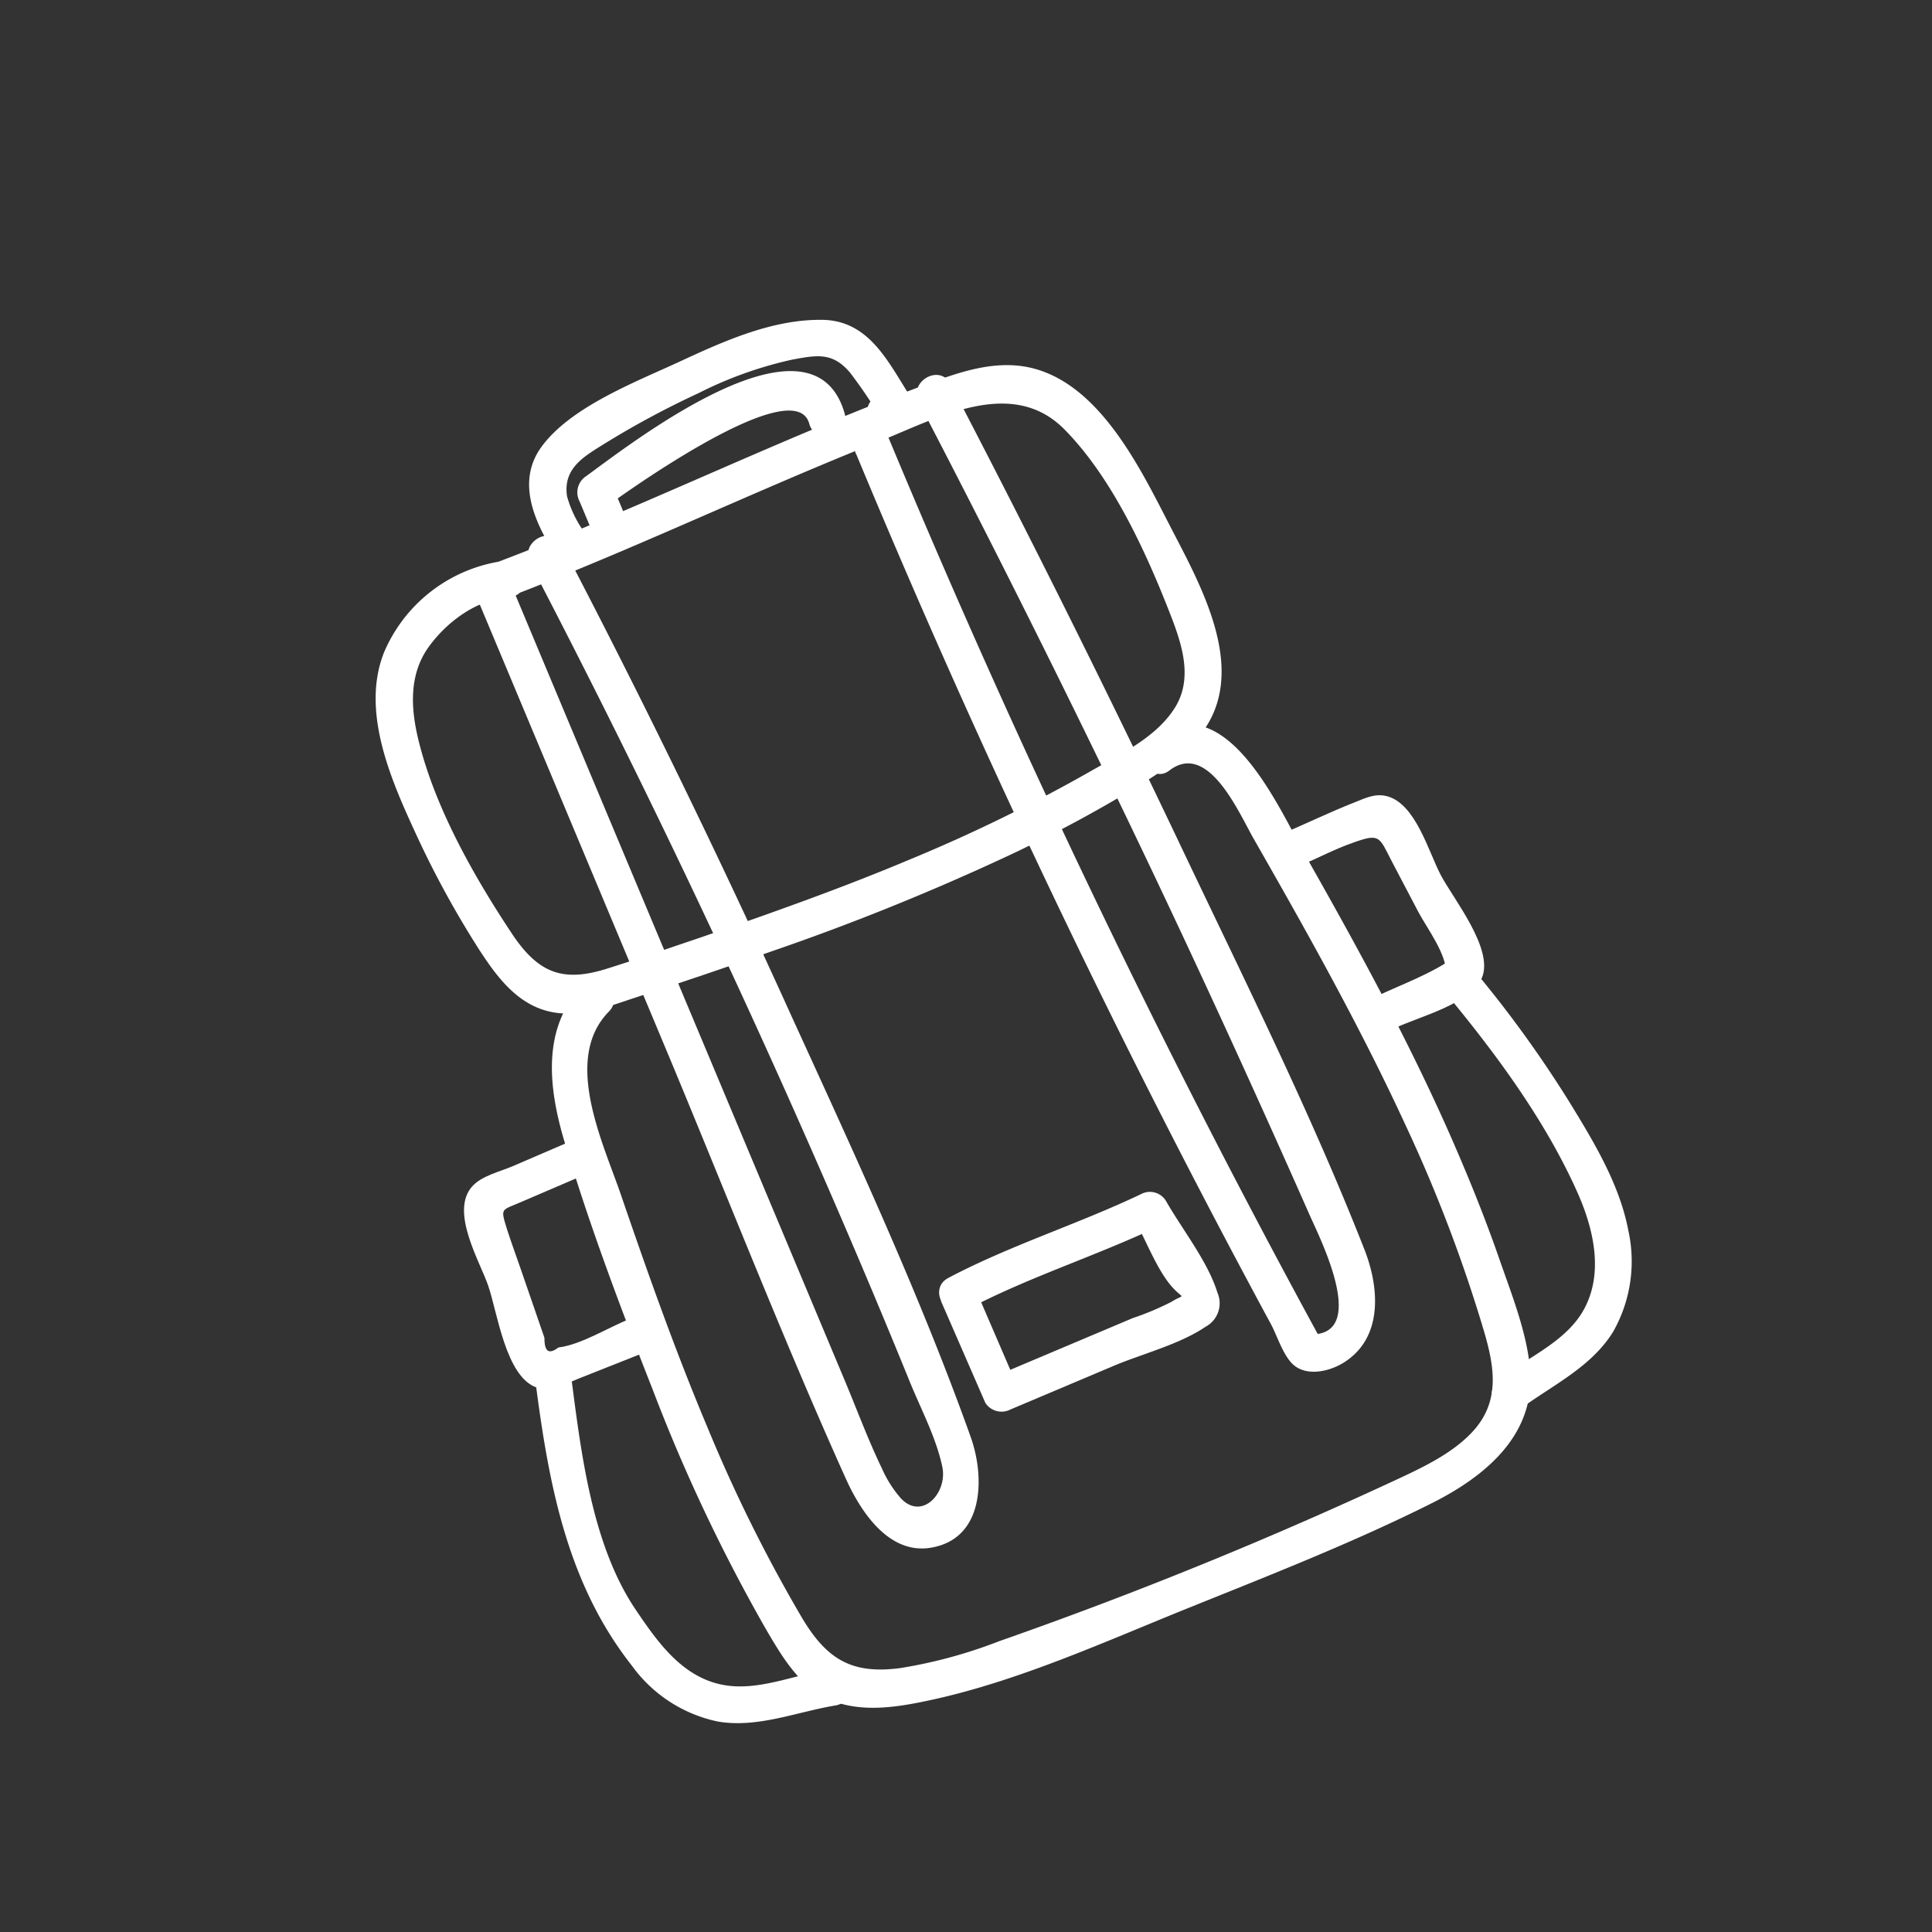 <svg id="b5729b09-2045-4730-9abf-382e896f8ee5" data-name="圖層 1" xmlns="http://www.w3.org/2000/svg" viewBox="0 0 200 200"><rect x="0" y="0" width="200" height="200" fill="#333333" stroke="none"/><path d="M52.69,58a15.8,15.8,0,0,0-12.92,9.5c-2.41,6,.6,13,3.15,18.53a99.36,99.36,0,0,0,6.64,12.21c1.63,2.51,3.54,5.19,6.48,6.23,3.1,1.09,6.17,0,9.13-1,4.87-1.6,9.73-3.23,14.57-4.94a249.59,249.59,0,0,0,25.52-10.36c4.16-2,8.24-4.18,12.19-6.58,3-1.8,6-3.81,7.75-6.93,3.52-6.39-1.16-14.54-4.1-20.25-3.1-6-7.45-15.13-14.95-16.45-3.85-.67-7.68.87-11.22,2.19-4.57,1.7-9.09,3.57-13.58,5.48-10.52,4.48-20.9,9.26-31.62,13.22-2.28.85-1.33,4.53,1,3.68C64.35,57.46,77.46,51.09,91,45.7c6-2.39,13.73-6.79,19.21-1.23,4.92,5,8.4,12.62,10.92,19.07,1.2,3.08,2.42,6.66.49,9.73S116,78.07,113,79.78a166.74,166.74,0,0,1-19,9.27c-7,2.94-14.25,5.5-21.48,8-3.24,1.09-6.47,2.22-9.73,3.24-4.48,1.4-7,.47-9.67-3.45-4-6-8.08-13.17-9.8-20.22-.8-3.26-1-6.72,1-9.57,1.87-2.63,5-5,8.32-5.21,2.43-.16,2.46-4,0-3.8Z" style="fill:#fff"/><path d="M60.33,102c-4.26,4.37-3.55,10.56-1.95,16,2.6,8.75,5.87,17.43,9.21,25.91a176.84,176.84,0,0,0,11.74,24.81c1.7,2.9,3.59,6.13,6.91,7.38s7.07.55,10.33-.16c9.09-2,18-6.08,26.57-9.53,8.39-3.38,16.92-6.72,25-10.76,5.59-2.79,10.86-7.1,10.25-13.94-.34-3.78-1.87-7.62-3.11-11.18-1.56-4.51-3.36-8.94-5.29-13.31-4.34-9.79-9.48-19.19-14.76-28.5-2.75-4.84-8.36-18.14-16.06-12.26-1.92,1.46,0,4.77,1.9,3.29,4-3.06,7.18,4.4,8.7,7.06,1.81,3.17,3.62,6.35,5.39,9.54,3.66,6.6,7.18,13.27,10.34,20.12a153.76,153.76,0,0,1,8.1,21.26c1.08,3.67,1.72,7.19-1,10.3-1.92,2.16-4.68,3.56-7.26,4.78a450.45,450.45,0,0,1-41.89,17.08,50.1,50.1,0,0,1-10.26,2.79c-5,.66-7.6-.88-10.19-5.24a157.34,157.34,0,0,1-9.71-19.55c-3.34-7.92-6.2-16-9-24.17-1.85-5.41-6.09-14.09-1.26-19,1.7-1.75-1-4.43-2.71-2.67Z" style="fill:#fff"/><path d="M49.55,62.3q9.51,22.7,19,45.38c6.33,15.1,12.28,30.44,19,45.37,1.53,3.4,4.44,7.89,8.8,7.17,5.59-.92,5.61-7.38,4.12-11.51C95.21,134,88.51,119.58,82,105.33Q70.78,80.55,58.17,56.41c-1.13-2.17-4.42-.27-3.29,1.9Q74,95,90.11,133.2q2.07,4.92,4.08,9.86c1.16,2.85,2.73,5.78,3.36,8.8.55,2.67-2.08,5.56-4.27,3.27a12.06,12.06,0,0,1-2-3.15c-1.45-3-2.6-6.15-3.89-9.21l-16.1-38.39q-9.23-22-18.44-44c-1-2.25-4.23-.33-3.29,1.9Z" style="fill:#fff"/><path d="M88.63,47q18,43.32,40.1,84.79c.94,1.76,1.87,3.51,2.82,5.25.68,1.26,1.32,3.44,2.45,4.33,1.36,1.08,3.51.61,4.91-.2,4.3-2.51,3.91-7.81,2.34-11.81-5.52-14.07-12.36-27.77-18.84-41.41q-11.55-24.31-24-48.18c-1.13-2.17-4.41-.27-3.29,1.9q12.42,23.86,24,48.18,5.61,11.81,11,23.73,2.77,6.12,5.49,12.28c1.06,2.39,6.29,12.74-.28,12.26l1.64,1a987.82,987.82,0,0,1-45.07-94c-.93-2.25-4.21-.33-3.28,1.9Z" style="fill:#fff"/><path d="M60.62,55.27a11.69,11.69,0,0,1-1.92-3.89c-.44-2.93,1.78-4.14,3.93-5.48a91.93,91.93,0,0,1,9.68-5.2A40.83,40.83,0,0,1,82,37.23c2.59-.48,4.19-.79,6,1.35a50.59,50.59,0,0,1,3.36,5L93,40.76H91.66a1.9,1.9,0,0,0,0,3.8H93a1.92,1.92,0,0,0,1.66-2.85c-2.53-3.79-4.42-8.53-9.54-8.6S75,35.28,70.41,37.41,59,42.13,56,46.33c-2.51,3.53-.71,7.57,1.31,10.84,1.29,2.07,4.58.18,3.29-1.9Z" style="fill:#fff"/><path d="M64.92,53.9c-.55-1.3-1.09-2.61-1.64-3.91-.24.86-.47,1.73-.7,2.59,2-1.48,19.67-14.17,21.19-8.73.66,2.36,4.33,1.4,3.68-1C84.17,31.12,65.22,46,60.68,49.29a2,2,0,0,0-.69,2.6c.55,1.3,1.09,2.61,1.64,3.92.95,2.24,4.23.32,3.29-1.91Z" style="fill:#fff"/><path d="M97.5,134.89,102,145.22a2,2,0,0,0,2.6.69l10.62-4.49c3-1.27,6.88-2.24,9.57-4.07a2.75,2.75,0,0,0,1.24-3.53c-1-3.24-3.65-6.55-5.33-9.5a1.94,1.94,0,0,0-2.59-.7c-6.55,3.12-13.52,5.28-19.94,8.67-2.16,1.15-.26,4.43,1.9,3.29,6.42-3.39,13.39-5.55,19.94-8.67l-2.59-.69c1.22,2.16,2.35,5.29,4,7.1,1.17,1.25,1.23.57-.16,1.45a29.12,29.12,0,0,1-4,1.68l-14.61,6.17,2.59.7L100.79,133c-1-2.24-4.26-.32-3.29,1.9Z" style="fill:#fff"/><path d="M134.6,89.61c1.81-.78,3.62-1.73,5.48-2.38,2.79-1,2.68-.61,4,1.94l2.77,5.28c.81,1.53,3,4.47,2.8,6.24l.95-1.63c-2.36,1.73-5.44,2.81-8.08,4.07-2.21,1-.3,4.33,1.9,3.29,2.5-1.19,7.86-2.5,9-5.23,1.22-3-3-8.17-4.28-10.62s-2.58-7.3-5.5-8.13c-1.24-.35-2.23.15-3.39.61-2.54,1-5,2.19-7.54,3.28-2.24,1-.32,4.25,1.9,3.28Z" style="fill:#fff"/><path d="M150.35,103.64c4.92,6,9.76,12.66,12.94,19.79,1.65,3.7,2.75,8.26.71,12.06-1.81,3.37-5.82,5-8.77,7.25-1.93,1.45,0,4.76,1.9,3.29,3.41-2.56,7.58-4.44,9.88-8.2a14.78,14.78,0,0,0,1.55-10.47c-.91-4.79-3.6-9.21-6.11-13.3A120.41,120.41,0,0,0,153,100.93c-1.54-1.88-4.2.83-2.67,2.71Z" style="fill:#fff"/><path d="M59.4,118l-6.29,2.71c-1.29.56-3.27,1-4.24,2.12-2.31,2.6.81,7.76,1.67,10.27.94,2.71,1.81,9.43,5,10.53,1.42.5,3-.38,4.31-.9l6.46-2.56c2.25-.88,1.31-4.57-1-3.68s-5.09,2.7-7.5,3c-1,.76-1.46.43-1.45-1-.25-.71-.49-1.41-.73-2.12-.57-1.64-1.13-3.29-1.7-4.93-.49-1.41-1-2.81-1.46-4.23-.67-2.19-.6-1.88,1.43-2.76l7.36-3.16c2.24-1,.32-4.25-1.91-3.29Z" style="fill:#fff"/><path d="M55.5,143.54c1.36,10.38,3.3,20.49,9.89,28.86a14.68,14.68,0,0,0,8.91,5.81c4.12.71,8.17-1,12.18-1.66,2.41-.41,1.43-4.08-1-3.67-3.4.58-7,2.15-10.45,1.57-4.35-.73-6.93-4.42-9.24-7.84-4.51-6.69-5.63-16.18-6.65-24-.32-2.42-4-1.44-3.68,1Z" style="fill:#fff"/></svg>